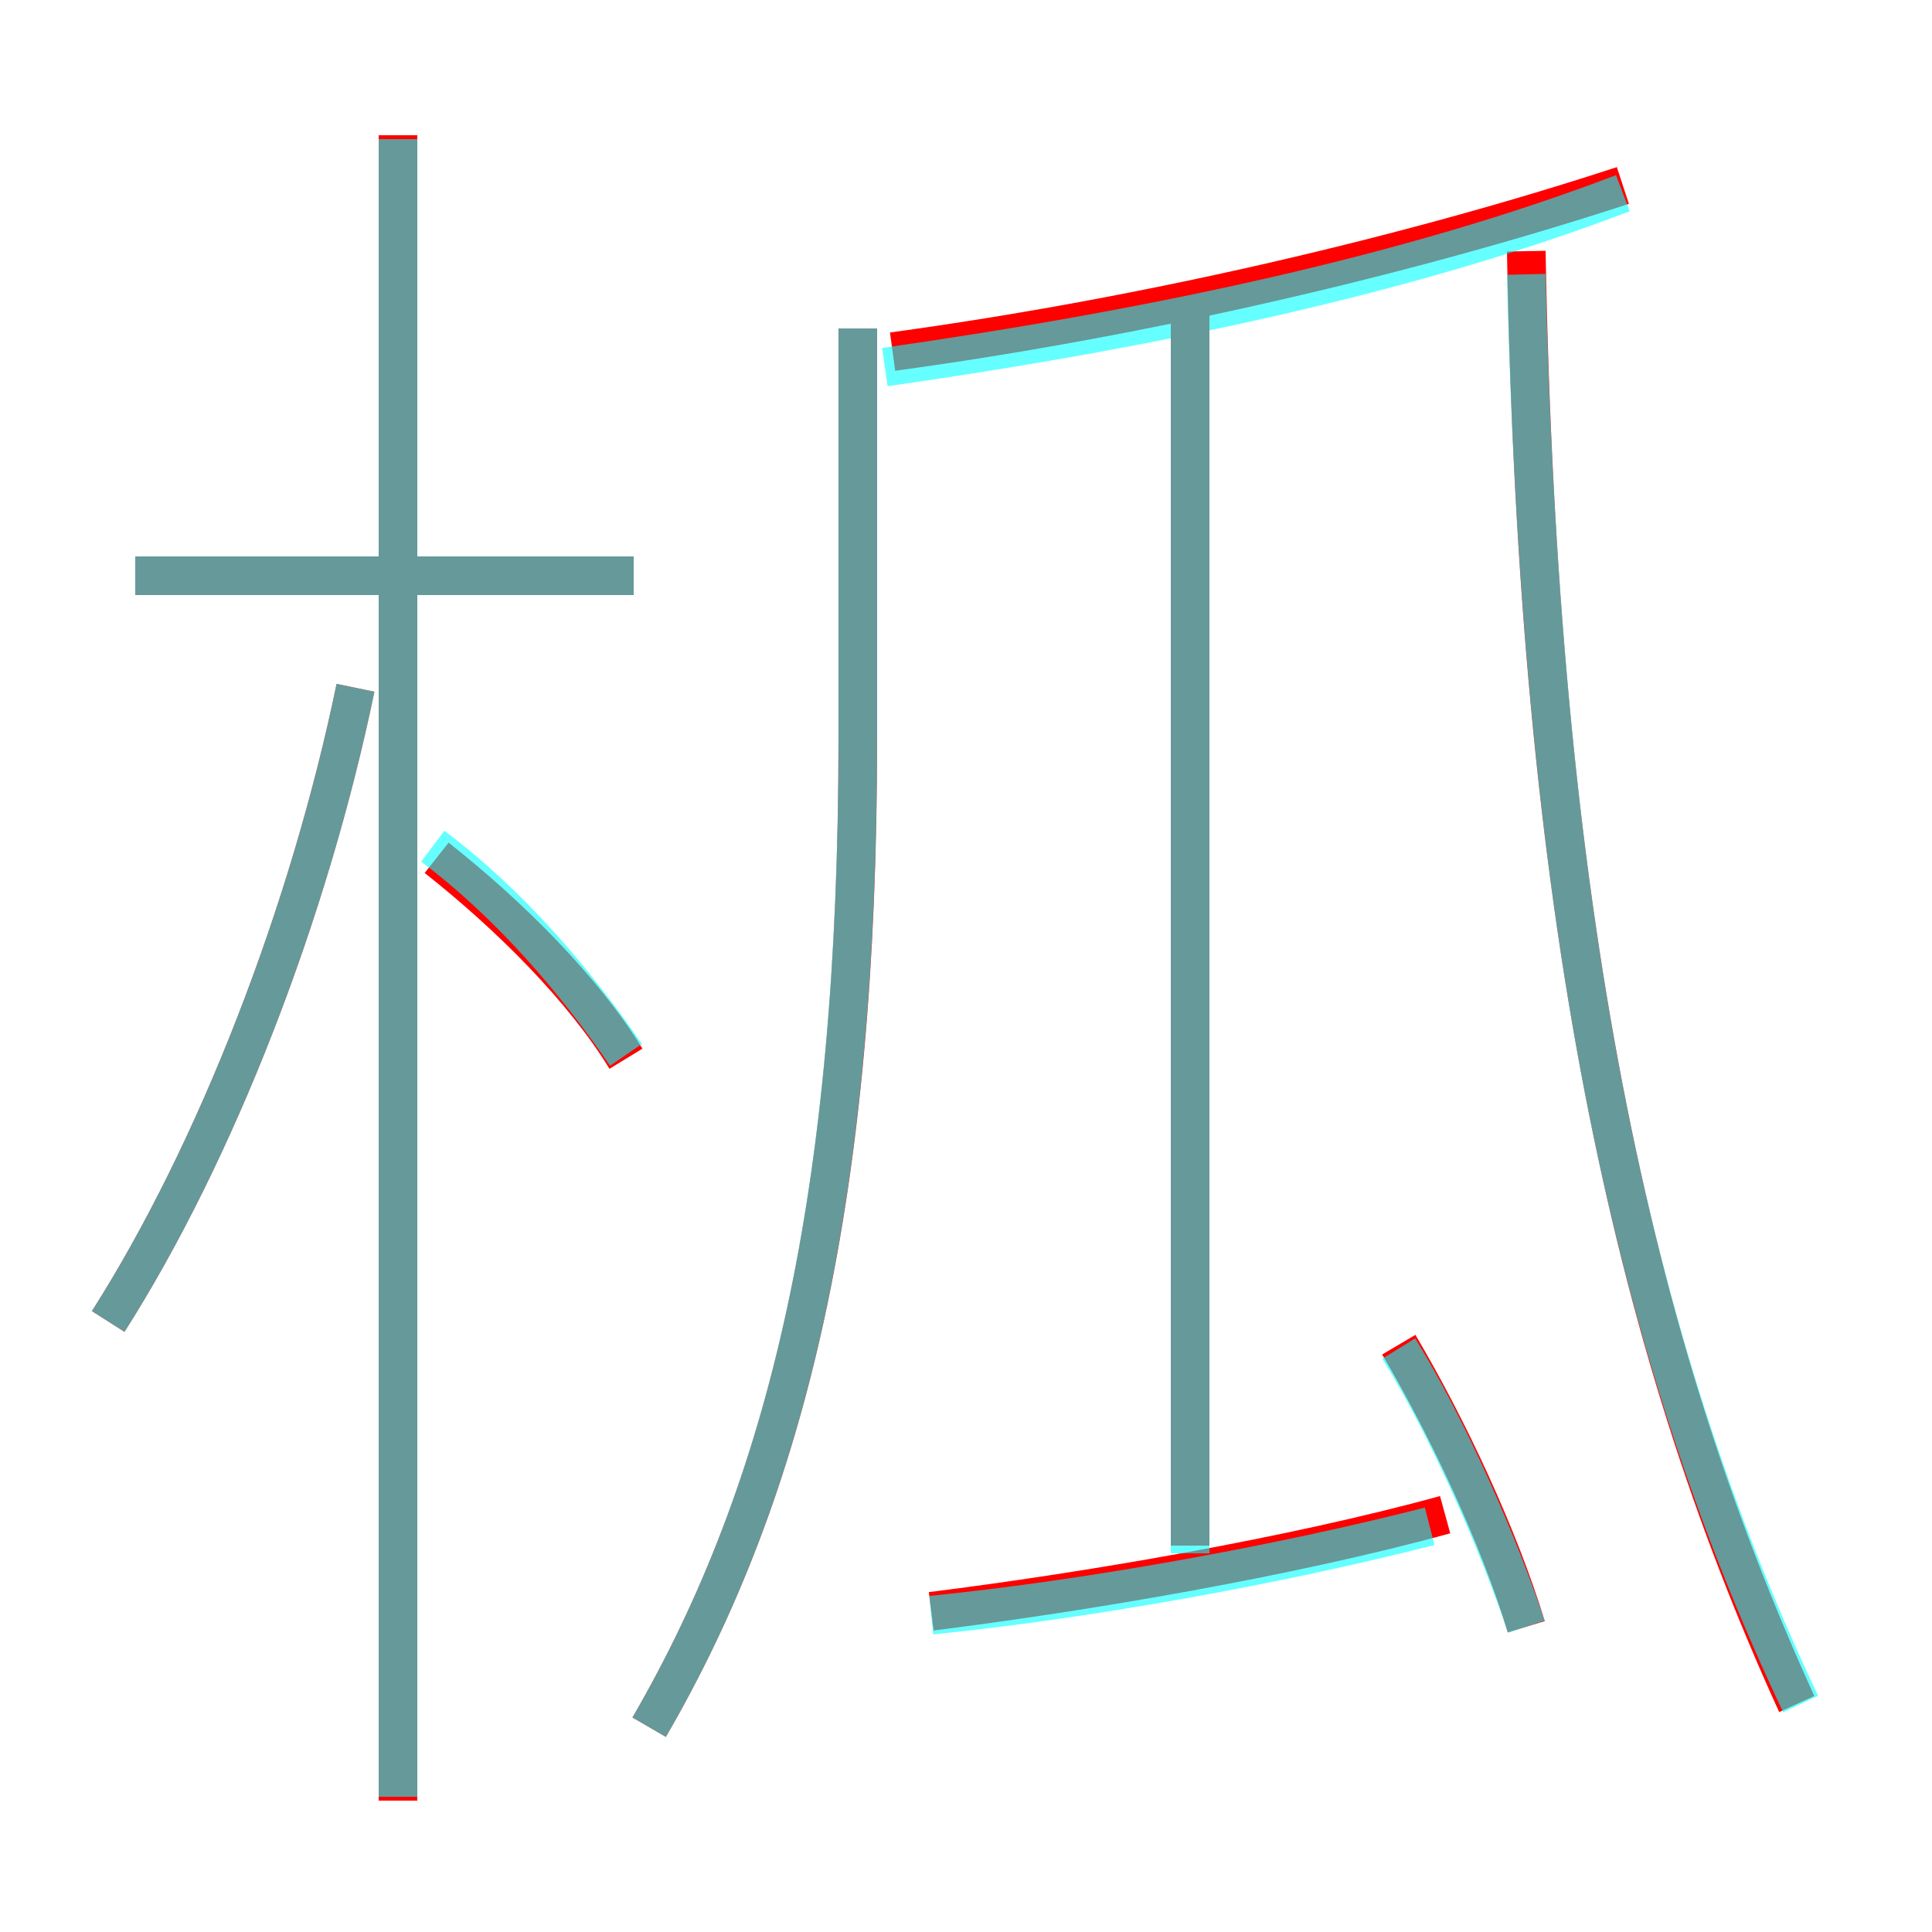 <?xml version='1.0' encoding='utf8'?>
<svg viewBox="0.0 -6.0 50.0 50.0" version="1.1" xmlns="http://www.w3.org/2000/svg">
<rect x="0.0" y="-6.0" width="50.0" height="50.0" fill="#333333" stroke="none"/>
<rect x="-1000" y="-1000" width="2000" height="2000" stroke="white" fill="white"/>
<g style="fill:none;stroke:rgba(255, 0, 0, 1);  stroke-width:1"><path d="M 46.5 0.1 C 42.2 -9.3 39.8 -20.5 39.5 -37.5 M 2.8 -9.8 C 5.6 -14.2 8.0 -20.4 9.2 -26.2 M 24.1 -2.3 C 28.1 -2.8 33.4 -3.7 37.4 -4.8 M 16.2 -16.6 C 15.1 -18.4 13.2 -20.3 11.3 -21.8 M 16.8 0.7 C 20.4 -5.5 22.2 -13.1 22.2 -24.9 L 22.2 -35.5 M 16.4 -29.1 L 3.5 -29.1 M 39.5 -1.9 C 38.8 -4.2 37.5 -7.0 36.2 -9.2 M 30.8 -4.0 L 30.8 -36.2 M 23.1 -34.9 C 29.7 -35.8 36.5 -37.4 42.0 -39.2 M 10.3 2.6 L 10.3 -40.5" transform="translate(0.0 38.0)" />
</g>
<g style="fill:none;stroke:rgba(0, 255, 255, 0.6);  stroke-width:1">
<path d="M 16.8 0.7 C 20.4 -5.5 22.2 -13.1 22.2 -25.0 L 22.2 -35.5 M 2.8 -9.8 C 5.6 -14.2 8.0 -20.4 9.2 -26.2 M 10.3 2.5 L 10.3 -40.4 M 16.2 -16.7 C 14.9 -18.6 13.2 -20.6 11.2 -22.1 M 24.1 -2.2 C 28.1 -2.6 33.1 -3.5 37.0 -4.5 M 16.4 -29.1 L 3.5 -29.1 M 39.5 -1.9 C 38.8 -4.0 37.5 -7.0 36.2 -9.1 M 30.8 -3.8 L 30.8 -35.8 M 46.6 0.1 C 42.2 -9.2 39.9 -20.1 39.5 -36.9 M 22.9 -34.5 C 29.9 -35.5 36.5 -36.9 42.0 -39.0" transform="translate(0.0 38.0)" />
</g>
</svg>